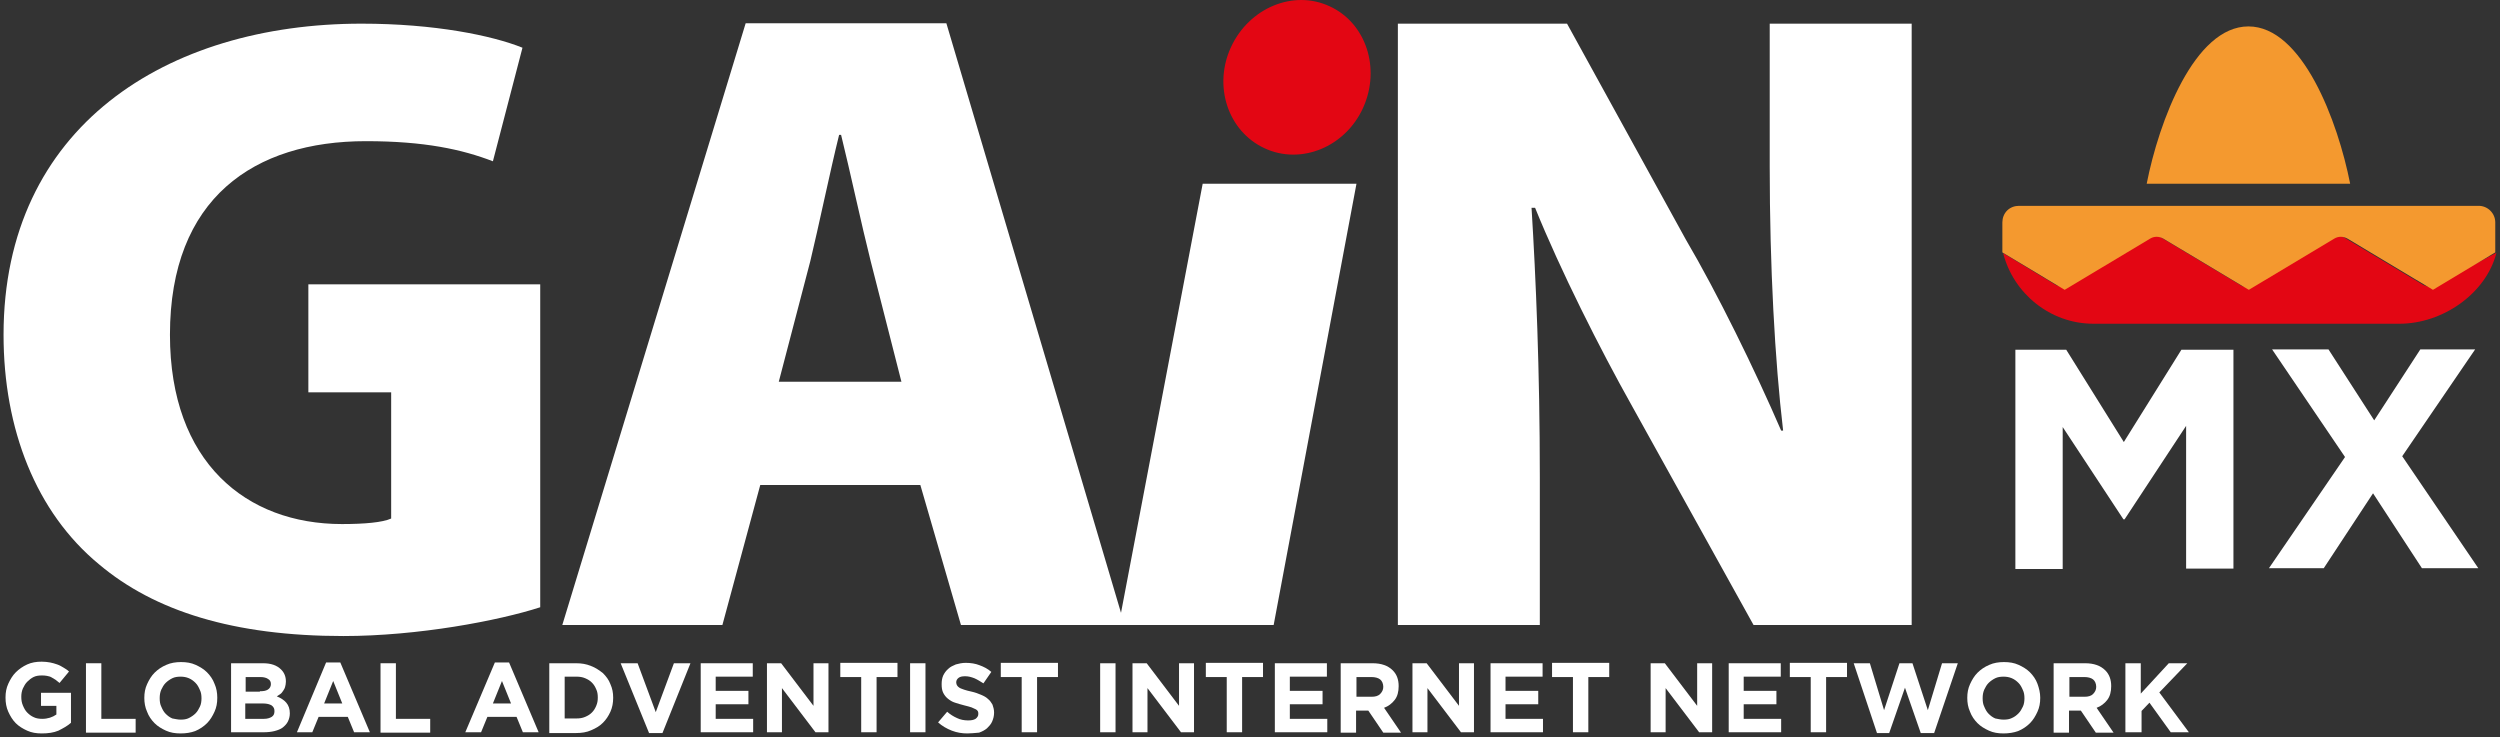 <?xml version="1.0" encoding="utf-8"?>
<!-- Generator: Adobe Illustrator 21.1.0, SVG Export Plug-In . SVG Version: 6.00 Build 0)  -->
<svg version="1.1" id="Capa_1" xmlns="http://www.w3.org/2000/svg" xmlns:xlink="http://www.w3.org/1999/xlink" x="0px" y="0px"
	 width="634px" height="187px" viewBox="0 0 634 187" style="enable-background:new 0 0 634 187;" xml:space="preserve">
<rect x="0" y="0" width="634" height="187" fill="#333333" stroke="none"/>
<style type="text/css">
	.st0{fill:#FFFFFF;}
	.st1{fill:#E30613;}
	.st2{enable-background:new    ;}
	.st3{fill:#F4992F;}
</style>
<title>Gain</title>
<desc>Created with Sketch.</desc>
<g id="Landing">
	<g id="Tablet" transform="translate(-67, -601)">
		<g id="Gain" transform="translate(67, 601)">
			<path id="Fill-1" class="st0" d="M137,154c-10.5,3.4-31,7.3-49.9,7.3c-27.8,0-47.9-6.3-62-18.2c-16-13.2-24.2-34.3-24.2-58.2
				C0.9,32.2,42.2,6,91.7,6c18.5,0,33.1,3,40.8,6.1L125,40.9c-7.8-3-17.3-5.1-32.2-5.1c-28.3,0-49.7,14.4-49.7,49.1
				c0,32.4,19.4,48,43.6,48c5.7,0,10.3-0.4,12.5-1.4v-32h-21V72.1H137V154z"/>
			<path id="Fill-3" class="st0" d="M228.6,96.8l-7.8-30.6c-2.3-9.1-5.2-22.7-7.5-32h-0.5c-2.3,9.3-5.2,23.3-7.3,32l-8,30.6H228.6z
				 M285.2,158.5h-41.5L233.4,123h-40.6l-9.6,35.5h-40.6L189.1,5.9H240L285.2,158.5z"/>
			<path id="Fill-5" class="st0" d="M484.6,158.5h-39.9L413.9,103c-8.2-14.6-18.2-34.5-24.6-50.3h-0.9c1.1,17.8,2.1,41,2.1,68.3
				v37.5h-36V6h42.9l30.1,54.7c8,13.6,17.6,33.2,24.2,48.5h0.5c-2.1-17.8-3.4-41.6-3.4-66.9V6h36v152.5H484.6z"/>
			<polygon id="Fill-7" class="st0" points="305,46.6 344,46.6 323,158.5 283.7,158.5 			"/>
			<path id="Fill-9" class="st1" d="M312.2,11.9c4.6-9.9,15.8-14.6,25-10.3c9.2,4.2,13,15.7,8.5,25.7s-15.8,14.6-25,10.3
				C311.4,33.3,307.6,21.8,312.2,11.9"/>
			<g class="st2">
				<path class="st0" d="M510.8,88.7H524l14.6,23.4l14.6-23.4h13.2v55.5h-12v-36.2l-15.6,23.7h-0.3l-15.4-23.4v36h-12V88.7z"/>
				<path class="st0" d="M594.7,115.9l-18.5-27.3h14.3l11.6,18l11.7-18h13.9l-18.5,27.1l19.3,28.4h-14.3l-12.4-19l-12.5,19h-13.9
					L594.7,115.9z"/>
			</g>
			<path id="Fill-12" class="st3" d="M596,46.6c-3.1-15.8-12.1-39.9-25.8-39.9c-13.7,0-22.7,24.1-25.8,39.9H596z"/>
			<path id="Fill-14" class="st1" d="M617.8,72.2c-0.5,0.3-1.1,0.5-1.6,0.5c-0.6,0-1.1-0.2-1.6-0.4l-21.7-13l-21.7,13
				c-0.5,0.3-1.1,0.4-1.6,0.4c-0.6,0-1.1-0.1-1.6-0.5l-21.7-13l-21.7,13c-0.5,0.3-1.1,0.5-1.6,0.5c-0.6,0-1.1-0.2-1.6-0.4L508,64.2
				c2.6,10.2,11.9,17.9,22.9,17.9h77.6c11,0,22-7.7,24.6-18L617.8,72.2z"/>
			<path id="Fill-16" class="st3" d="M512,52.2c-1.1,0-2.2,0.4-3,1.2c-0.8,0.8-1.2,1.9-1.2,3V64l15.8,9.5l21.7-13
				c1-0.6,2.2-0.6,3.3,0l21.7,13l21.7-13c1-0.6,2.2-0.6,3.3,0l21.7,13l15.8-9.5v-7.6c0-2.3-1.9-4.2-4.2-4.2H512z"/>
			<g class="st2">
				<path class="st0" d="M10.6,186c-1.4,0-2.6-0.2-3.7-0.7c-1.1-0.5-2.1-1.1-2.9-1.9c-0.8-0.8-1.4-1.8-1.9-2.9
					c-0.5-1.1-0.7-2.3-0.7-3.6v0c0-1.3,0.2-2.4,0.7-3.5c0.5-1.1,1.1-2.1,1.9-2.9s1.8-1.5,2.9-2c1.1-0.5,2.3-0.7,3.7-0.7
					c0.8,0,1.5,0.1,2.1,0.2c0.6,0.1,1.2,0.3,1.8,0.5c0.6,0.2,1.1,0.5,1.6,0.8c0.5,0.3,1,0.6,1.4,1l-2.4,2.9c-0.3-0.3-0.7-0.5-1-0.8
					c-0.3-0.2-0.7-0.4-1-0.6s-0.7-0.3-1.2-0.4c-0.4-0.1-0.9-0.1-1.4-0.1c-0.7,0-1.4,0.1-2,0.4c-0.6,0.3-1.1,0.7-1.6,1.2
					c-0.5,0.5-0.8,1.1-1.1,1.7c-0.3,0.7-0.4,1.4-0.4,2.1v0c0,0.8,0.1,1.5,0.4,2.2c0.3,0.7,0.6,1.3,1.1,1.8c0.5,0.5,1,0.9,1.7,1.2
					c0.6,0.3,1.4,0.4,2.1,0.4c1.4,0,2.6-0.4,3.6-1.1V179h-3.9v-3.3H18v7.6c-0.9,0.8-2,1.4-3.2,2C13.6,185.8,12.2,186,10.6,186z"/>
				<path class="st0" d="M21.8,168.2h3.9v14.1h8.7v3.5H21.8V168.2z"/>
				<path class="st0" d="M45.8,186c-1.4,0-2.6-0.2-3.7-0.7c-1.1-0.5-2.1-1.1-2.9-1.9s-1.5-1.8-1.9-2.9c-0.5-1.1-0.7-2.3-0.7-3.5v0
					c0-1.3,0.2-2.4,0.7-3.5c0.5-1.1,1.1-2.1,1.9-2.9c0.8-0.8,1.8-1.5,3-2c1.1-0.5,2.4-0.7,3.7-0.7c1.4,0,2.6,0.2,3.7,0.7
					c1.1,0.5,2.1,1.1,2.9,1.9s1.5,1.8,1.9,2.9c0.5,1.1,0.7,2.3,0.7,3.5v0.1c0,1.3-0.2,2.4-0.7,3.5s-1.1,2.1-1.9,2.9
					c-0.8,0.8-1.8,1.5-3,2C48.4,185.8,47.2,186,45.8,186z M45.8,182.5c0.8,0,1.5-0.1,2.1-0.4s1.2-0.7,1.7-1.2
					c0.5-0.5,0.8-1.1,1.1-1.7s0.4-1.4,0.4-2.1v0c0-0.8-0.1-1.5-0.4-2.1c-0.3-0.7-0.6-1.3-1.1-1.8c-0.5-0.5-1-0.9-1.7-1.2
					c-0.7-0.3-1.4-0.4-2.1-0.4c-0.8,0-1.5,0.1-2.1,0.4c-0.6,0.3-1.2,0.7-1.7,1.2c-0.5,0.5-0.8,1.1-1.1,1.7c-0.3,0.7-0.4,1.4-0.4,2.1
					v0.1c0,0.8,0.1,1.5,0.4,2.1c0.3,0.7,0.6,1.3,1.1,1.8c0.5,0.5,1,0.9,1.7,1.2C44.3,182.3,45.1,182.5,45.8,182.5z"/>
				<path class="st0" d="M58.6,168.2h8.1c2,0,3.5,0.5,4.6,1.6c0.8,0.8,1.2,1.8,1.2,3v0.1c0,0.5-0.1,0.9-0.2,1.3
					c-0.1,0.4-0.3,0.7-0.5,1c-0.2,0.3-0.4,0.6-0.7,0.8c-0.3,0.2-0.6,0.4-0.9,0.6c1,0.4,1.8,0.9,2.4,1.6c0.6,0.7,0.9,1.6,0.9,2.7v0
					c0,0.8-0.2,1.5-0.5,2.1s-0.8,1.1-1.3,1.5s-1.3,0.7-2.1,0.9c-0.8,0.2-1.7,0.3-2.7,0.3h-8.3V168.2z M65.9,175.3
					c0.9,0,1.5-0.1,2-0.4c0.5-0.3,0.8-0.8,0.8-1.4v0c0-0.6-0.2-1-0.7-1.3c-0.4-0.3-1.1-0.5-1.9-0.5h-3.8v3.7H65.9z M66.9,182.3
					c0.9,0,1.5-0.2,2-0.5c0.5-0.3,0.7-0.8,0.7-1.4v-0.1c0-0.6-0.2-1-0.7-1.4c-0.5-0.3-1.2-0.5-2.2-0.5h-4.5v3.9H66.9z"/>
				<path class="st0" d="M82.7,168h3.6l7.5,17.7h-4l-1.6-3.9h-7.4l-1.6,3.9h-3.9L82.7,168z M86.8,178.4l-2.3-5.7l-2.3,5.7H86.8z"/>
				<path class="st0" d="M96.5,168.2h3.9v14.1h8.7v3.5H96.5V168.2z"/>
				<path class="st0" d="M125.5,168h3.6l7.5,17.7h-4l-1.6-3.9h-7.4l-1.6,3.9H118L125.5,168z M129.6,178.4l-2.3-5.7l-2.3,5.7H129.6z"
					/>
				<path class="st0" d="M139.3,168.2h6.8c1.4,0,2.6,0.2,3.8,0.7c1.1,0.4,2.1,1.1,3,1.8c0.8,0.8,1.5,1.7,1.9,2.8
					c0.5,1.1,0.7,2.2,0.7,3.4v0.1c0,1.2-0.2,2.4-0.7,3.5c-0.5,1.1-1.1,2-1.9,2.8c-0.8,0.8-1.8,1.4-3,1.9c-1.1,0.5-2.4,0.7-3.8,0.7
					h-6.8V168.2z M146.2,182.2c0.8,0,1.5-0.1,2.2-0.4c0.7-0.3,1.2-0.6,1.7-1.1c0.5-0.5,0.8-1,1.1-1.7s0.4-1.3,0.4-2.1v0
					c0-0.8-0.1-1.5-0.4-2.1c-0.3-0.7-0.6-1.2-1.1-1.7c-0.5-0.5-1-0.8-1.7-1.1c-0.7-0.3-1.4-0.4-2.2-0.4h-3v10.6H146.2z"/>
				<path class="st0" d="M157.4,168.2h4.3l4.6,12.4l4.6-12.4h4.2l-7.1,17.7h-3.4L157.4,168.2z"/>
				<path class="st0" d="M177.7,168.2h13.2v3.4h-9.4v3.6h8.3v3.4h-8.3v3.7h9.5v3.4h-13.3V168.2z"/>
				<path class="st0" d="M194.5,168.2h3.6l8.2,10.8v-10.8h3.8v17.5h-3.3l-8.5-11.2v11.2h-3.8V168.2z"/>
				<path class="st0" d="M218.4,171.7h-5.3v-3.6h14.5v3.6h-5.3v14h-3.9V171.7z"/>
				<path class="st0" d="M230.8,168.2h3.9v17.5h-3.9V168.2z"/>
				<path class="st0" d="M245.3,186c-1.3,0-2.6-0.2-3.9-0.7c-1.3-0.5-2.5-1.2-3.5-2.1l2.3-2.7c0.8,0.7,1.6,1.2,2.5,1.6
					c0.8,0.4,1.8,0.6,2.8,0.6c0.8,0,1.4-0.1,1.9-0.4c0.4-0.3,0.7-0.7,0.7-1.2v0c0-0.3,0-0.5-0.1-0.7c-0.1-0.2-0.3-0.4-0.5-0.5
					s-0.6-0.3-1.1-0.5c-0.5-0.2-1.1-0.3-1.8-0.5c-0.9-0.2-1.7-0.5-2.4-0.7s-1.3-0.6-1.8-1c-0.5-0.4-0.9-0.9-1.2-1.5
					c-0.3-0.6-0.4-1.3-0.4-2.2v0c0-0.8,0.1-1.5,0.4-2.2c0.3-0.6,0.7-1.2,1.3-1.7c0.5-0.5,1.2-0.8,1.9-1.1c0.7-0.2,1.6-0.4,2.5-0.4
					c1.3,0,2.5,0.2,3.5,0.6c1.1,0.4,2.1,0.9,3,1.7l-2,2.9c-0.8-0.5-1.6-1-2.3-1.3c-0.8-0.3-1.5-0.5-2.3-0.5s-1.3,0.1-1.7,0.4
					c-0.4,0.3-0.6,0.7-0.6,1.1v0.1c0,0.3,0.1,0.5,0.2,0.7s0.3,0.4,0.6,0.6c0.3,0.2,0.7,0.3,1.2,0.5c0.5,0.2,1.1,0.3,1.9,0.5
					c0.9,0.2,1.7,0.5,2.4,0.8c0.7,0.3,1.3,0.6,1.8,1.1c0.5,0.4,0.8,0.9,1.1,1.4c0.2,0.6,0.4,1.2,0.4,2v0c0,0.9-0.2,1.6-0.5,2.3
					s-0.8,1.2-1.3,1.7c-0.6,0.5-1.2,0.8-2,1.1C247.1,185.9,246.2,186,245.3,186z"/>
				<path class="st0" d="M259.1,171.7h-5.3v-3.6h14.5v3.6H263v14h-3.9V171.7z"/>
				<path class="st0" d="M279,168.2h3.9v17.5H279V168.2z"/>
				<path class="st0" d="M287.2,168.2h3.6L299,179v-10.8h3.8v17.5h-3.3l-8.5-11.2v11.2h-3.8V168.2z"/>
				<path class="st0" d="M311.1,171.7h-5.3v-3.6h14.5v3.6H315v14h-3.9V171.7z"/>
				<path class="st0" d="M323.3,168.2h13.2v3.4h-9.4v3.6h8.3v3.4h-8.3v3.7h9.5v3.4h-13.3V168.2z"/>
				<path class="st0" d="M340.1,168.2h8c2.2,0,3.9,0.6,5.1,1.8c1,1,1.5,2.3,1.5,4v0c0,1.4-0.3,2.6-1,3.5c-0.7,0.9-1.6,1.6-2.7,2
					l4.3,6.3h-4.5l-3.8-5.6h-0.1h-3v5.6h-3.9V168.2z M347.8,176.7c1,0,1.7-0.2,2.2-0.7s0.8-1.1,0.8-1.8v0c0-0.8-0.3-1.5-0.8-1.9
					s-1.3-0.6-2.2-0.6h-3.8v5H347.8z"/>
				<path class="st0" d="M358.2,168.2h3.6L370,179v-10.8h3.8v17.5h-3.3l-8.5-11.2v11.2h-3.8V168.2z"/>
				<path class="st0" d="M378,168.2h13.2v3.4h-9.4v3.6h8.3v3.4h-8.3v3.7h9.5v3.4H378V168.2z"/>
				<path class="st0" d="M398.9,171.7h-5.3v-3.6h14.5v3.6h-5.3v14h-3.9V171.7z"/>
				<path class="st0" d="M418.6,168.2h3.6l8.2,10.8v-10.8h3.8v17.5h-3.3l-8.5-11.2v11.2h-3.8V168.2z"/>
				<path class="st0" d="M438.4,168.2h13.2v3.4h-9.4v3.6h8.3v3.4h-8.3v3.7h9.5v3.4h-13.3V168.2z"/>
				<path class="st0" d="M459.2,171.7h-5.3v-3.6h14.5v3.6h-5.3v14h-3.9V171.7z"/>
				<path class="st0" d="M470.1,168.2h4.1l3.6,11.9l3.9-11.9h3.3l3.9,11.9l3.6-11.9h4l-6,17.7h-3.4l-4-11.5l-4,11.5H476L470.1,168.2
					z"/>
				<path class="st0" d="M508.1,186c-1.4,0-2.6-0.2-3.7-0.7c-1.1-0.5-2.1-1.1-2.9-1.9s-1.5-1.8-1.9-2.9c-0.5-1.1-0.7-2.3-0.7-3.5v0
					c0-1.3,0.2-2.4,0.7-3.5c0.5-1.1,1.1-2.1,1.9-2.9c0.8-0.8,1.8-1.5,3-2c1.1-0.5,2.4-0.7,3.7-0.7c1.4,0,2.6,0.2,3.7,0.7
					c1.1,0.5,2.1,1.1,2.9,1.9c0.8,0.8,1.5,1.8,1.9,2.9s0.7,2.3,0.7,3.5v0.1c0,1.3-0.2,2.4-0.7,3.5s-1.1,2.1-1.9,2.9s-1.8,1.5-3,2
					C510.7,185.8,509.4,186,508.1,186z M508.1,182.5c0.8,0,1.5-0.1,2.1-0.4c0.7-0.3,1.2-0.7,1.7-1.2c0.5-0.5,0.8-1.1,1.1-1.7
					s0.4-1.4,0.4-2.1v0c0-0.8-0.1-1.5-0.4-2.1c-0.3-0.7-0.6-1.3-1.1-1.8c-0.5-0.5-1-0.9-1.7-1.2c-0.7-0.3-1.4-0.4-2.1-0.4
					c-0.8,0-1.5,0.1-2.1,0.4c-0.6,0.3-1.2,0.7-1.7,1.2s-0.8,1.1-1.1,1.7c-0.3,0.7-0.4,1.4-0.4,2.1v0.1c0,0.8,0.1,1.5,0.4,2.1
					c0.3,0.7,0.6,1.3,1.1,1.8c0.5,0.5,1,0.9,1.7,1.2C506.6,182.3,507.3,182.5,508.1,182.5z"/>
				<path class="st0" d="M520.8,168.2h8c2.2,0,3.9,0.6,5.1,1.8c1,1,1.5,2.3,1.5,4v0c0,1.4-0.3,2.6-1,3.5c-0.7,0.9-1.6,1.6-2.7,2
					l4.3,6.3h-4.5l-3.8-5.6h0h-3v5.6h-3.9V168.2z M528.6,176.7c1,0,1.7-0.2,2.2-0.7s0.8-1.1,0.8-1.8v0c0-0.8-0.3-1.5-0.8-1.9
					s-1.3-0.6-2.2-0.6h-3.8v5H528.6z"/>
				<path class="st0" d="M539,168.2h3.9v7.7l7.1-7.7h4.7l-7.1,7.4l7.5,10.1h-4.6l-5.4-7.5l-2,2.1v5.4H539V168.2z"/>
			</g>
		</g>
	</g>
</g>
</svg>
